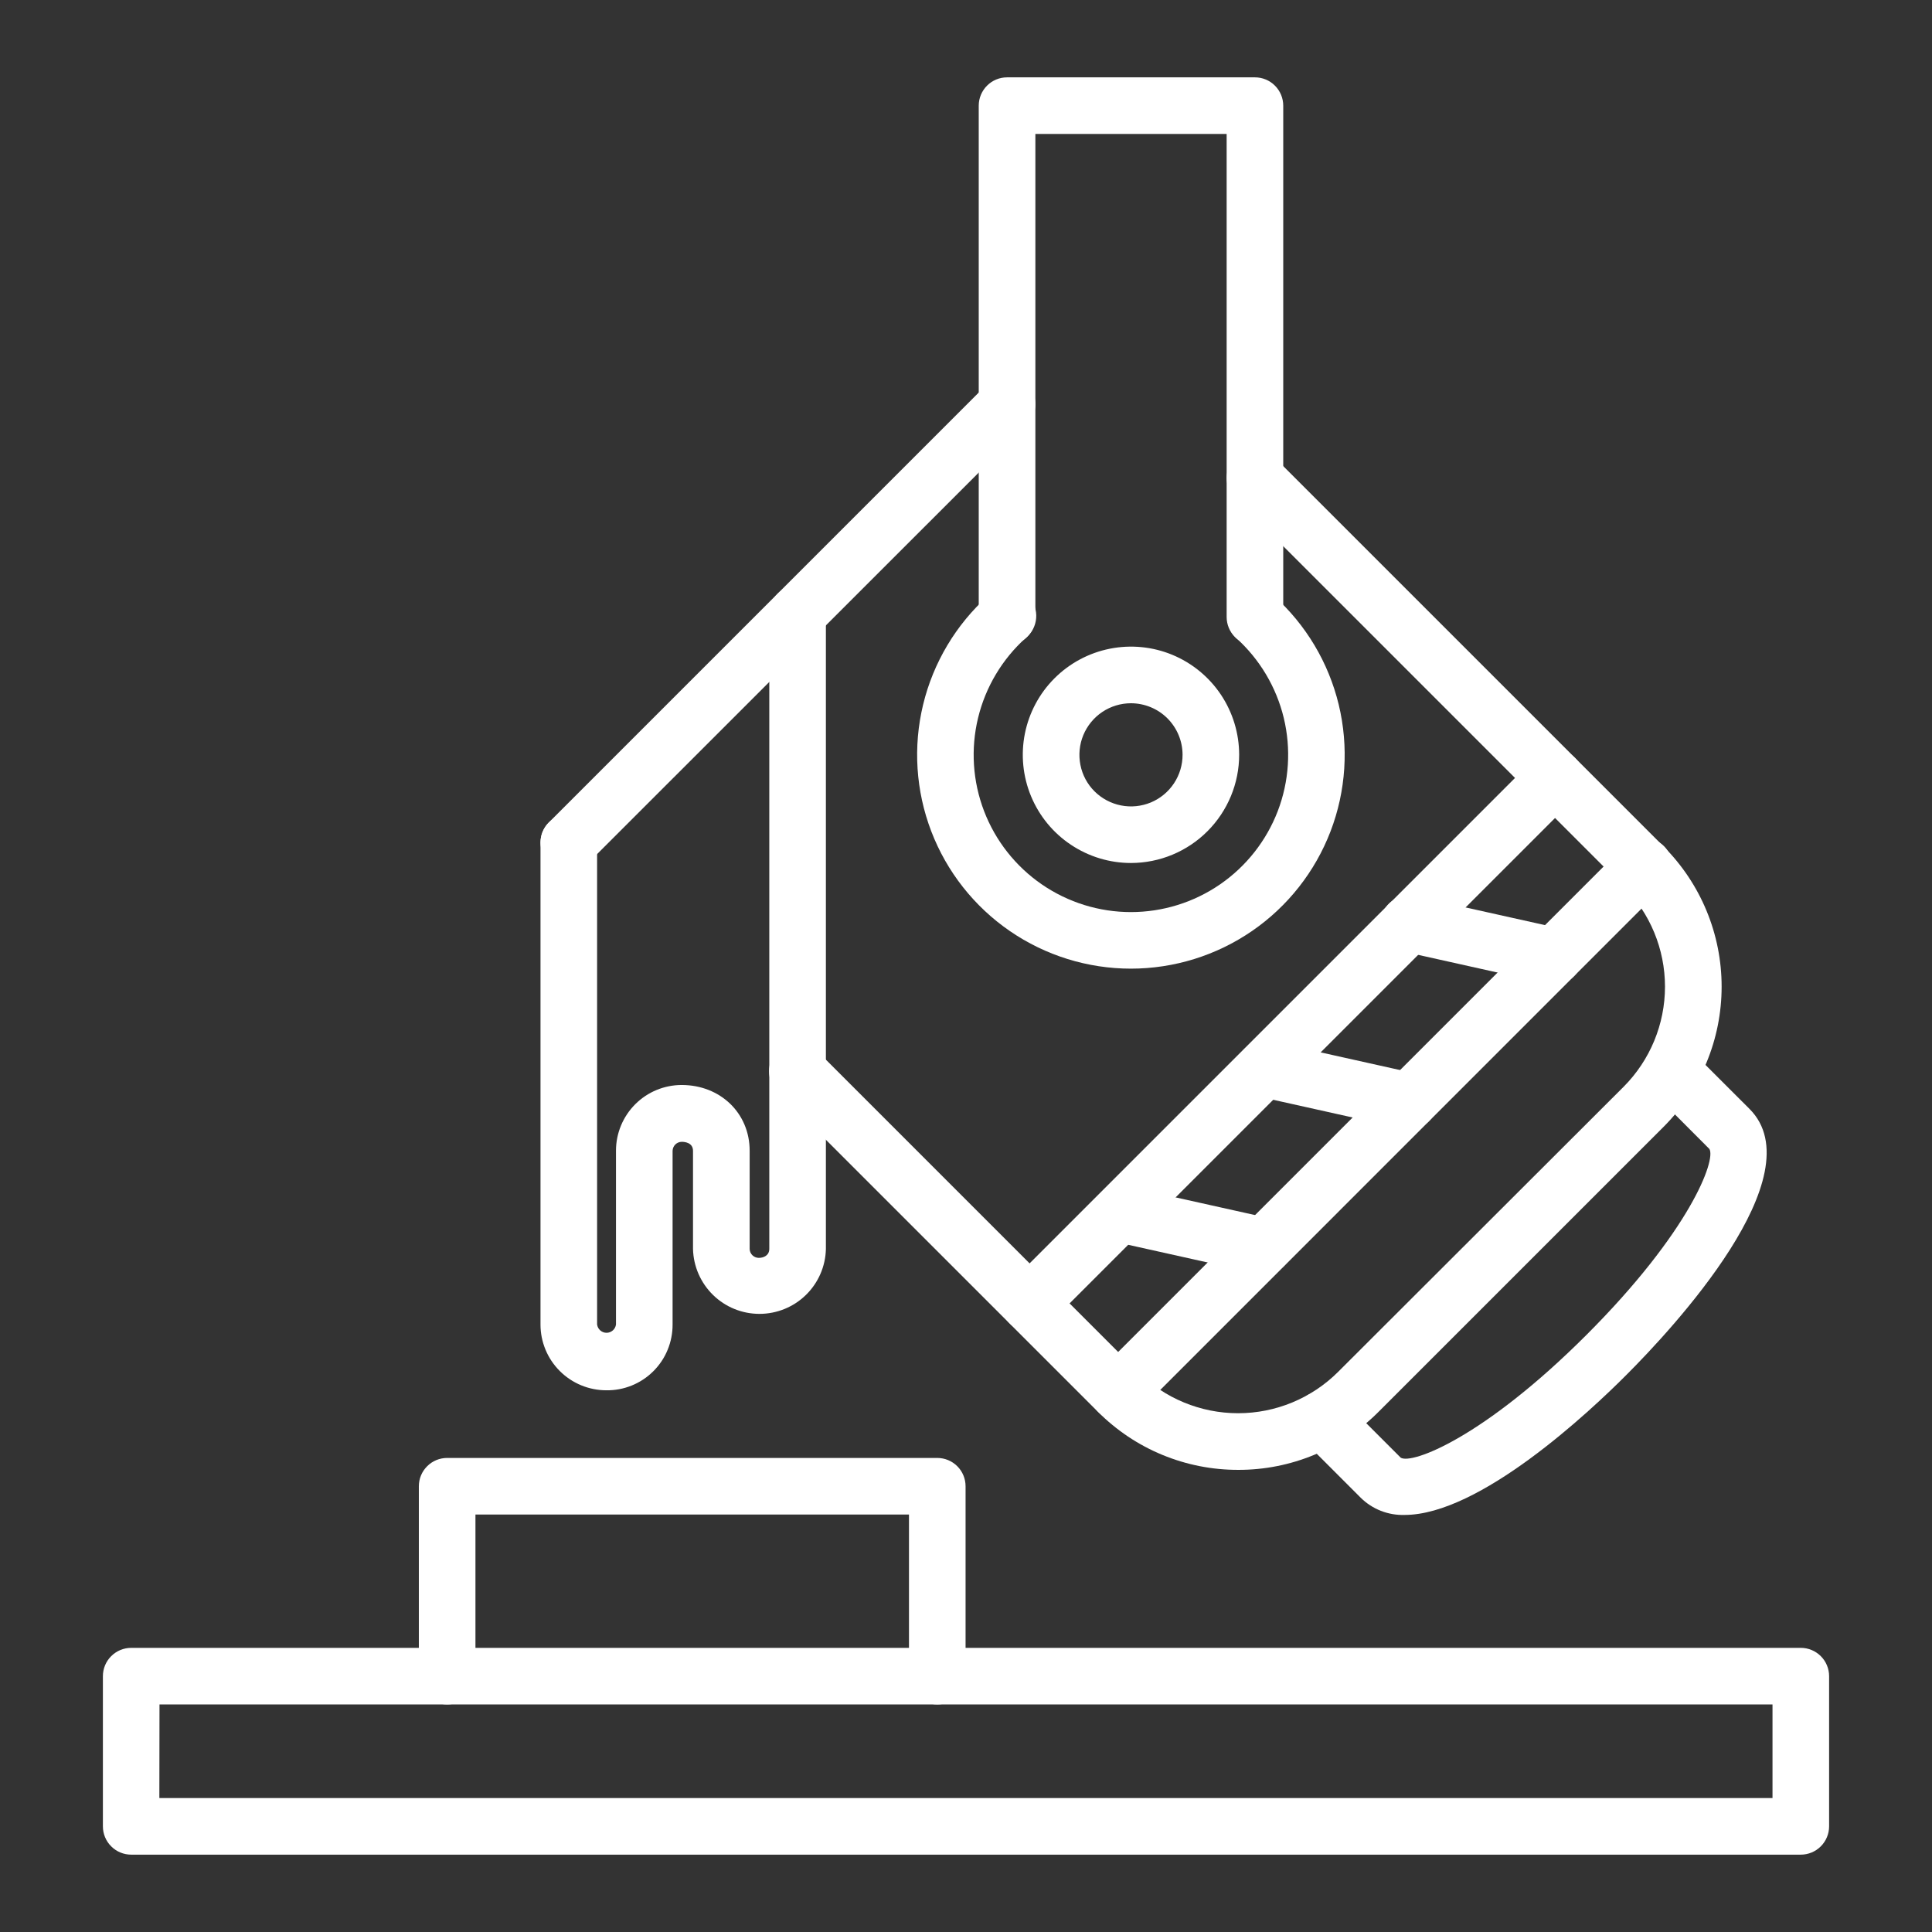 <svg width="54" height="54" viewBox="0 0 54 54" fill="none" xmlns="http://www.w3.org/2000/svg">
<rect x="0" y="0" width="54" height="54" fill="#333333" stroke="none"/>
<path d="M34.612 41.083C33.884 41.085 33.163 40.943 32.49 40.665C31.817 40.388 31.206 39.979 30.691 39.464L21.726 30.499C21.653 30.426 21.595 30.339 21.555 30.243C21.515 30.147 21.495 30.044 21.495 29.94C21.495 29.836 21.515 29.733 21.555 29.637C21.595 29.541 21.653 29.454 21.726 29.38C21.8 29.307 21.887 29.249 21.983 29.209C22.079 29.169 22.182 29.149 22.286 29.149C22.39 29.149 22.493 29.169 22.589 29.209C22.685 29.249 22.772 29.307 22.846 29.38L31.81 38.345C32.552 39.085 33.557 39.5 34.605 39.5C35.653 39.5 36.658 39.085 37.4 38.345L45.381 30.375C46.121 29.632 46.537 28.626 46.537 27.577C46.537 26.529 46.121 25.523 45.381 24.78L34.518 13.917C34.369 13.768 34.286 13.567 34.286 13.357C34.286 13.147 34.369 12.946 34.518 12.798C34.666 12.649 34.867 12.566 35.077 12.566C35.287 12.566 35.488 12.649 35.637 12.798L46.5 23.661C47.537 24.7 48.12 26.108 48.12 27.577C48.12 29.045 47.537 30.454 46.5 31.493L38.528 39.464C38.014 39.979 37.403 40.387 36.731 40.664C36.059 40.942 35.339 41.085 34.612 41.083ZM15.898 24.339C15.742 24.339 15.589 24.292 15.459 24.206C15.329 24.119 15.228 23.995 15.168 23.851C15.108 23.706 15.093 23.547 15.123 23.394C15.153 23.241 15.229 23.1 15.339 22.989L27.588 10.74C27.662 10.666 27.749 10.608 27.845 10.568C27.941 10.529 28.044 10.508 28.148 10.508C28.252 10.508 28.355 10.529 28.451 10.568C28.547 10.608 28.634 10.666 28.707 10.74C28.781 10.813 28.839 10.901 28.879 10.997C28.919 11.093 28.939 11.195 28.939 11.299C28.939 11.403 28.919 11.506 28.879 11.602C28.839 11.698 28.781 11.785 28.707 11.859L16.453 24.108C16.306 24.255 16.106 24.338 15.898 24.339Z" fill="white"/>
<path d="M39.258 42.343C39.032 42.35 38.806 42.311 38.595 42.228C38.385 42.146 38.193 42.021 38.032 41.862L36.402 40.231C36.253 40.083 36.17 39.881 36.17 39.672C36.17 39.462 36.253 39.26 36.402 39.112C36.55 38.964 36.751 38.88 36.961 38.88C37.171 38.88 37.372 38.964 37.521 39.112L39.151 40.743C39.459 40.934 41.459 40.194 44.343 37.31C47.228 34.425 47.969 32.424 47.778 32.114L46.148 30.48C46.004 30.331 45.924 30.131 45.926 29.924C45.928 29.717 46.011 29.518 46.158 29.372C46.305 29.225 46.503 29.142 46.711 29.14C46.918 29.139 47.118 29.218 47.267 29.363L48.898 30.993C50.752 32.847 46.738 37.149 45.464 38.423C44.422 39.47 41.355 42.343 39.258 42.343Z" fill="white"/>
<path d="M31.255 39.695C31.098 39.695 30.945 39.649 30.816 39.562C30.686 39.475 30.584 39.351 30.524 39.207C30.465 39.062 30.449 38.904 30.48 38.75C30.51 38.597 30.585 38.456 30.696 38.345L45.381 23.66C45.454 23.584 45.541 23.524 45.638 23.483C45.734 23.441 45.838 23.419 45.943 23.419C46.048 23.418 46.153 23.438 46.25 23.478C46.347 23.517 46.435 23.576 46.51 23.651C46.584 23.725 46.642 23.813 46.682 23.91C46.722 24.008 46.742 24.112 46.741 24.217C46.74 24.322 46.718 24.426 46.676 24.522C46.635 24.619 46.575 24.706 46.499 24.779L31.815 39.464C31.666 39.612 31.465 39.696 31.255 39.695Z" fill="white"/>
<path d="M28.779 37.22C28.623 37.22 28.47 37.174 28.34 37.087C28.21 37 28.108 36.877 28.048 36.732C27.988 36.587 27.973 36.428 28.003 36.275C28.033 36.122 28.109 35.981 28.219 35.87L42.905 21.184C43.053 21.036 43.254 20.953 43.464 20.953C43.674 20.953 43.875 21.036 44.024 21.184C44.172 21.333 44.255 21.534 44.255 21.744C44.255 21.954 44.172 22.155 44.024 22.303L29.338 36.988C29.265 37.062 29.178 37.12 29.082 37.16C28.986 37.2 28.883 37.22 28.779 37.22Z" fill="white"/>
<path d="M43.436 27.515C43.378 27.515 43.321 27.508 43.264 27.496L39.214 26.594C39.112 26.573 39.014 26.531 38.928 26.472C38.842 26.412 38.768 26.337 38.711 26.248C38.654 26.16 38.615 26.062 38.597 25.959C38.578 25.856 38.581 25.75 38.603 25.648C38.626 25.545 38.669 25.449 38.73 25.363C38.79 25.277 38.867 25.205 38.956 25.149C39.044 25.093 39.144 25.056 39.247 25.039C39.35 25.022 39.456 25.026 39.558 25.05L43.608 25.952C43.798 25.994 43.966 26.105 44.079 26.264C44.193 26.422 44.243 26.616 44.222 26.81C44.201 27.004 44.109 27.183 43.964 27.313C43.819 27.443 43.631 27.515 43.436 27.515Z" fill="white"/>
<path d="M39.385 31.566C39.327 31.566 39.269 31.56 39.212 31.547L35.162 30.645C34.96 30.597 34.785 30.471 34.674 30.295C34.564 30.119 34.527 29.906 34.573 29.703C34.618 29.5 34.741 29.323 34.916 29.211C35.09 29.098 35.303 29.059 35.506 29.101L39.556 30.003C39.746 30.045 39.914 30.156 40.027 30.314C40.14 30.473 40.191 30.667 40.17 30.861C40.149 31.054 40.057 31.233 39.912 31.363C39.767 31.493 39.58 31.565 39.385 31.566Z" fill="white"/>
<path d="M35.332 35.618C35.274 35.618 35.216 35.611 35.159 35.599L31.113 34.699C30.911 34.651 30.736 34.526 30.625 34.349C30.515 34.173 30.479 33.961 30.524 33.758C30.569 33.555 30.692 33.378 30.867 33.265C31.042 33.152 31.254 33.113 31.457 33.155L35.507 34.057C35.696 34.101 35.861 34.213 35.972 34.371C36.084 34.529 36.133 34.723 36.112 34.915C36.09 35.107 35.999 35.285 35.855 35.414C35.712 35.544 35.526 35.616 35.332 35.618Z" fill="white"/>
<path d="M16.944 38.859C16.456 38.858 15.989 38.664 15.645 38.319C15.3 37.974 15.107 37.507 15.107 37.02V23.548C15.107 23.338 15.191 23.137 15.339 22.989C15.487 22.84 15.689 22.757 15.898 22.757C16.108 22.757 16.309 22.84 16.458 22.989C16.606 23.137 16.689 23.338 16.689 23.548V37.02C16.698 37.084 16.729 37.143 16.777 37.185C16.826 37.228 16.888 37.252 16.953 37.252C17.018 37.252 17.08 37.228 17.129 37.185C17.177 37.143 17.209 37.084 17.217 37.02V32.162C17.217 31.675 17.411 31.208 17.756 30.863C18.1 30.519 18.567 30.326 19.054 30.326C20.135 30.326 20.953 31.114 20.953 32.162V34.904C20.953 34.971 20.98 35.035 21.028 35.083C21.075 35.13 21.14 35.157 21.207 35.158C21.344 35.158 21.502 35.092 21.502 34.904V17.152C21.502 16.943 21.585 16.741 21.734 16.593C21.882 16.445 22.083 16.361 22.293 16.361C22.503 16.361 22.704 16.445 22.852 16.593C23.001 16.741 23.084 16.943 23.084 17.152V34.91C23.073 35.395 22.872 35.856 22.525 36.195C22.178 36.534 21.712 36.723 21.227 36.723C20.742 36.723 20.277 36.534 19.93 36.195C19.583 35.856 19.382 35.395 19.37 34.91V32.168C19.37 31.932 19.13 31.914 19.054 31.914C18.987 31.915 18.922 31.942 18.875 31.989C18.827 32.037 18.8 32.101 18.799 32.168V37.02C18.8 37.263 18.753 37.504 18.66 37.729C18.568 37.954 18.431 38.158 18.258 38.329C18.085 38.501 17.88 38.636 17.654 38.727C17.428 38.818 17.187 38.863 16.944 38.859Z" fill="white"/>
<path d="M35.076 18.035C34.866 18.035 34.665 17.952 34.516 17.803C34.368 17.655 34.285 17.454 34.285 17.244V3.744H28.939V17.244C28.939 17.454 28.855 17.655 28.707 17.803C28.558 17.952 28.357 18.035 28.148 18.035C27.938 18.035 27.736 17.952 27.588 17.803C27.44 17.655 27.356 17.454 27.356 17.244V2.953C27.356 2.743 27.44 2.542 27.588 2.394C27.736 2.245 27.938 2.162 28.148 2.162H35.076C35.285 2.162 35.487 2.245 35.635 2.394C35.783 2.542 35.867 2.743 35.867 2.953V17.239C35.867 17.343 35.847 17.447 35.808 17.543C35.769 17.64 35.71 17.728 35.637 17.802C35.563 17.876 35.476 17.934 35.38 17.974C35.283 18.015 35.18 18.035 35.076 18.035Z" fill="white"/>
<path d="M31.611 27.074C30.401 27.074 29.22 26.707 28.224 26.022C27.227 25.336 26.462 24.365 26.029 23.235C25.597 22.106 25.517 20.872 25.801 19.696C26.085 18.52 26.719 17.458 27.619 16.65C27.695 16.576 27.786 16.517 27.886 16.478C27.985 16.439 28.091 16.421 28.198 16.424C28.305 16.428 28.41 16.453 28.507 16.498C28.604 16.543 28.691 16.608 28.762 16.687C28.833 16.767 28.888 16.86 28.922 16.961C28.956 17.062 28.97 17.17 28.961 17.276C28.953 17.383 28.923 17.486 28.874 17.581C28.825 17.676 28.756 17.76 28.674 17.827C28.012 18.422 27.546 19.203 27.337 20.067C27.128 20.932 27.187 21.839 27.505 22.67C27.823 23.5 28.386 24.215 29.119 24.719C29.852 25.223 30.72 25.493 31.609 25.493C32.499 25.493 33.367 25.223 34.1 24.719C34.833 24.215 35.395 23.5 35.714 22.67C36.032 21.839 36.09 20.932 35.882 20.067C35.673 19.203 35.207 18.422 34.545 17.827C34.4 17.685 34.315 17.492 34.308 17.288C34.302 17.085 34.374 16.886 34.51 16.735C34.646 16.583 34.835 16.49 35.038 16.474C35.241 16.458 35.442 16.521 35.6 16.65C36.5 17.458 37.134 18.52 37.418 19.696C37.701 20.872 37.622 22.106 37.189 23.236C36.756 24.365 35.991 25.337 34.994 26.022C33.998 26.707 32.816 27.074 31.607 27.074H31.611Z" fill="white"/>
<path d="M31.611 24.121C31.013 24.121 30.429 23.943 29.932 23.611C29.434 23.279 29.047 22.807 28.818 22.255C28.589 21.703 28.529 21.095 28.645 20.508C28.762 19.922 29.049 19.383 29.472 18.96C29.895 18.537 30.433 18.249 31.019 18.132C31.606 18.015 32.214 18.074 32.766 18.302C33.319 18.531 33.791 18.918 34.124 19.415C34.456 19.912 34.634 20.496 34.635 21.094C34.635 21.896 34.316 22.665 33.749 23.233C33.182 23.801 32.413 24.12 31.611 24.121ZM31.611 19.656C31.326 19.656 31.047 19.741 30.81 19.899C30.573 20.058 30.388 20.284 30.279 20.547C30.17 20.811 30.142 21.101 30.198 21.381C30.253 21.661 30.391 21.918 30.593 22.119C30.795 22.32 31.053 22.457 31.332 22.512C31.613 22.568 31.902 22.538 32.166 22.429C32.429 22.319 32.654 22.134 32.812 21.896C32.97 21.658 33.054 21.379 33.053 21.094C33.052 20.712 32.899 20.347 32.629 20.077C32.359 19.808 31.993 19.657 31.611 19.656Z" fill="white"/>
<path d="M50.333 51.838H3.667C3.457 51.838 3.256 51.755 3.108 51.606C2.959 51.458 2.876 51.257 2.876 51.047V46.849C2.876 46.639 2.959 46.438 3.108 46.29C3.256 46.142 3.457 46.058 3.667 46.058H50.333C50.542 46.058 50.744 46.142 50.892 46.29C51.04 46.438 51.124 46.639 51.124 46.849V51.047C51.124 51.257 51.04 51.458 50.892 51.606C50.744 51.755 50.542 51.838 50.333 51.838ZM4.454 50.256H49.542V47.64H4.458L4.454 50.256Z" fill="white"/>
<path d="M26.197 47.64C25.988 47.64 25.786 47.557 25.638 47.408C25.49 47.26 25.406 47.059 25.406 46.849V42.332H13.289V46.849C13.289 47.059 13.206 47.26 13.057 47.408C12.909 47.557 12.708 47.64 12.498 47.64C12.288 47.64 12.087 47.557 11.939 47.408C11.79 47.26 11.707 47.059 11.707 46.849V41.541C11.707 41.331 11.79 41.13 11.939 40.982C12.087 40.833 12.288 40.75 12.498 40.75H26.197C26.407 40.75 26.608 40.833 26.757 40.982C26.905 41.13 26.988 41.331 26.988 41.541V46.849C26.988 47.059 26.905 47.26 26.757 47.408C26.608 47.557 26.407 47.64 26.197 47.64Z" fill="white"/>
</svg>
